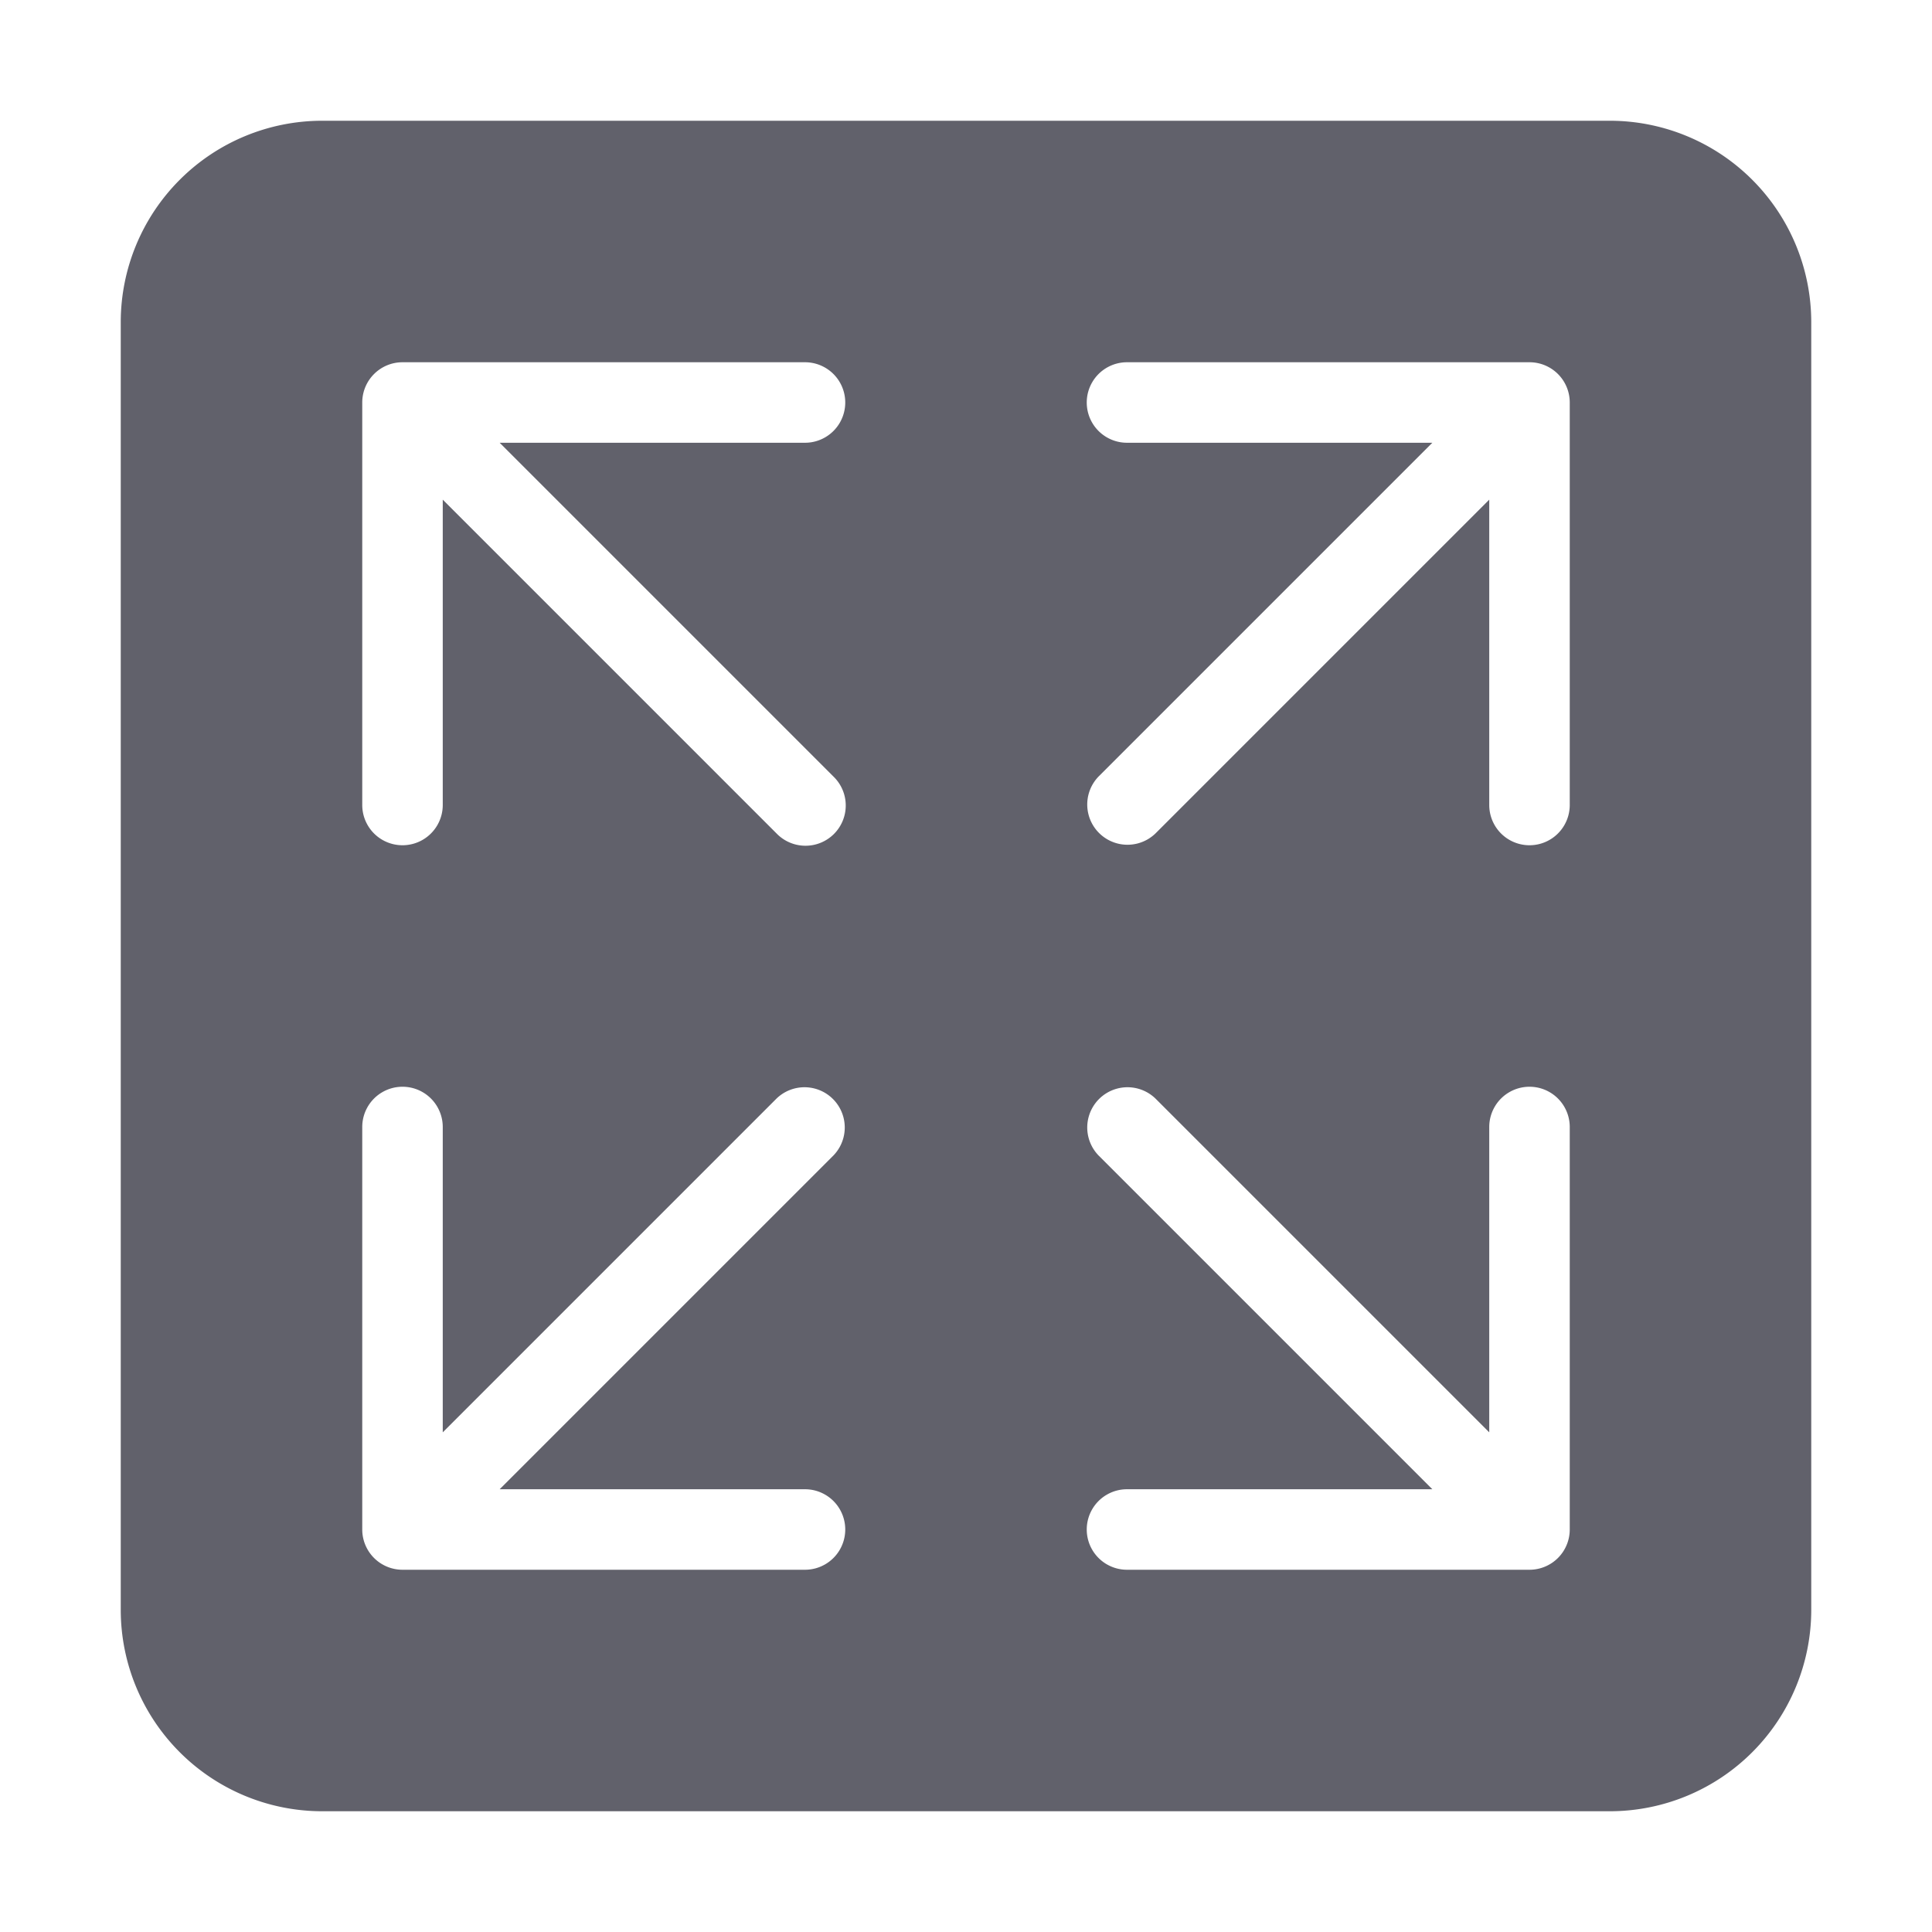 <svg xmlns="http://www.w3.org/2000/svg" height="24" width="24" viewBox="0 0 48 48"><path d="M40,3H8A5.006,5.006,0,0,0,3,8V40a5.006,5.006,0,0,0,5,5H40a5.006,5.006,0,0,0,5-5V8A5.006,5.006,0,0,0,40,3ZM20,37a1,1,0,0,1,0,2H10a1,1,0,0,1-1-1V28a1,1,0,0,1,2,0v7.586l8.293-8.293a1,1,0,0,1,1.414,1.414L12.414,37Zm.707-17.707a1,1,0,1,1-1.414,1.414L11,12.414V20a1,1,0,0,1-2,0V10a1,1,0,0,1,1-1H20a1,1,0,0,1,0,2H12.414ZM39,38a1,1,0,0,1-1,1H28a1,1,0,0,1,0-2h7.586l-8.293-8.293a1,1,0,0,1,1.414-1.414L37,35.586V28a1,1,0,0,1,2,0Zm0-18a1,1,0,0,1-2,0V12.414l-8.293,8.293a1,1,0,0,1-1.414-1.414L35.586,11H28a1,1,0,0,1,0-2H38a1,1,0,0,1,1,1Z" fill="#61616b"></path></svg>